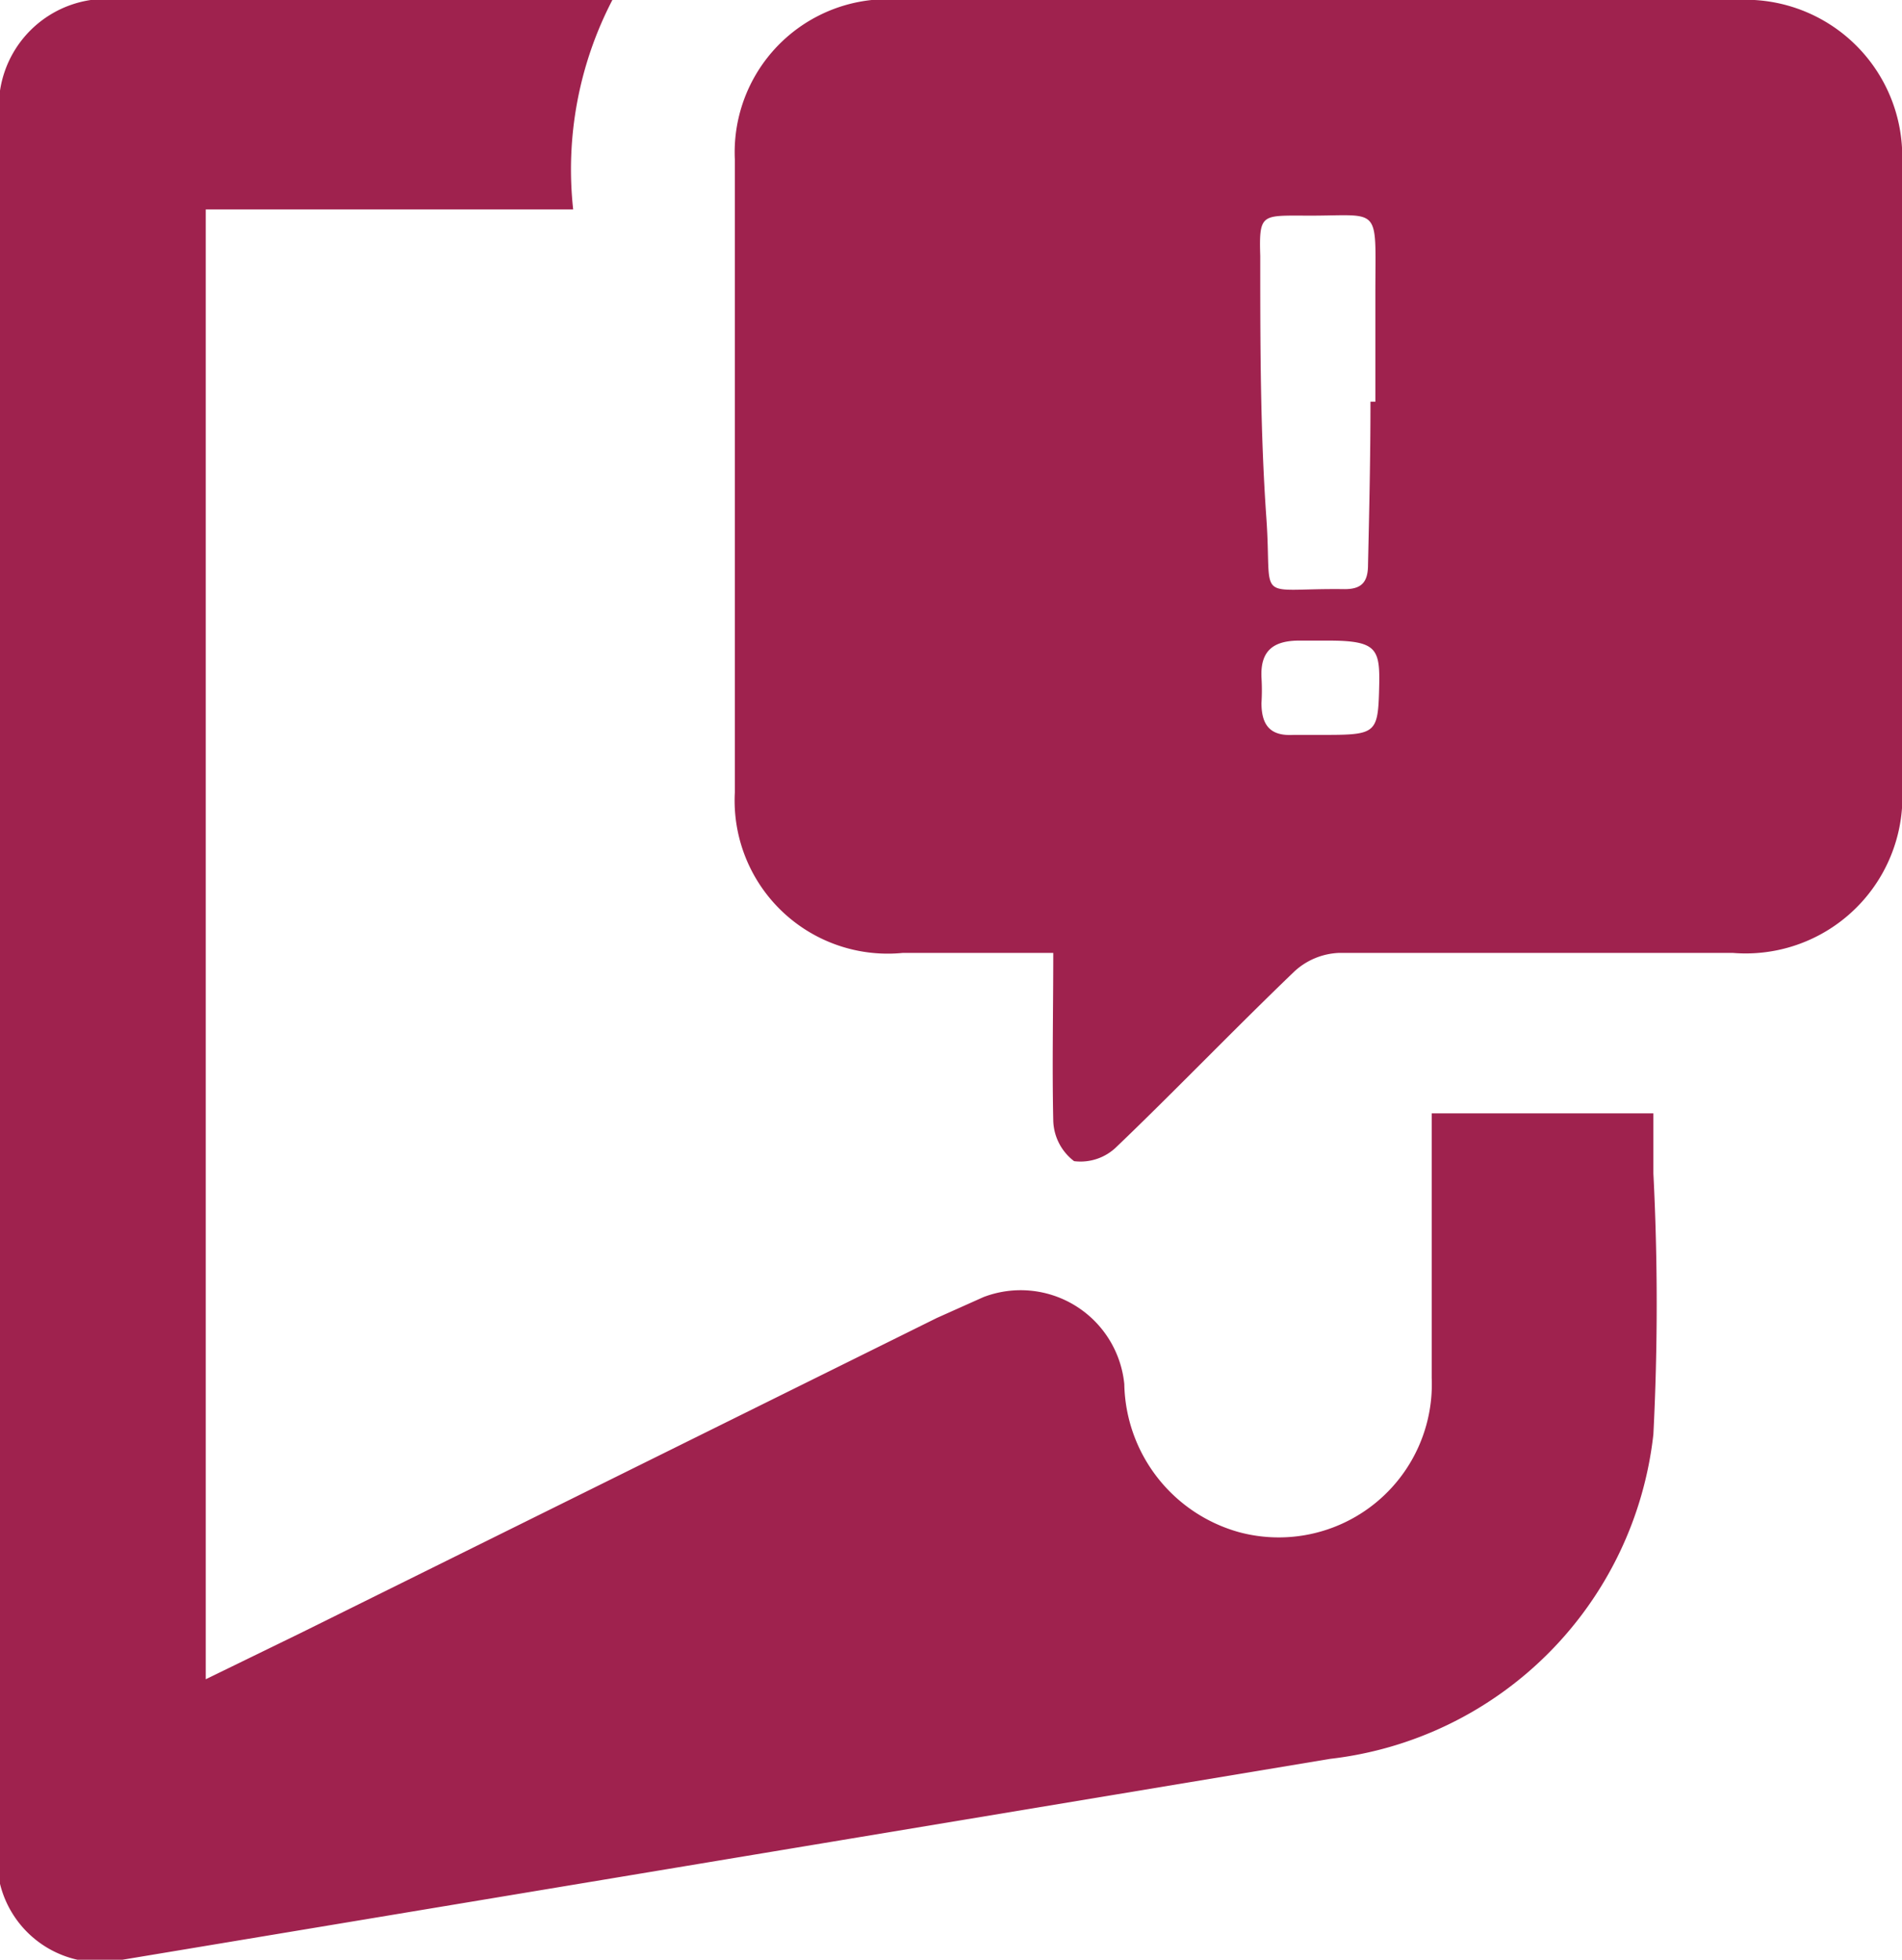 <svg xmlns="http://www.w3.org/2000/svg" viewBox="0 0 15.53 16"><defs><style>.cls-1{fill:#9f224e;}</style></defs><title>dua_y_kien_xu_ly_van_ban</title><g id="Layer_2" data-name="Layer 2"><g id="Layer_1-2" data-name="Layer 1"><path class="cls-1" d="M8.6,7.78H7.37A1.25,1.25,0,0,1,6,6.47Q6,3.89,6,1.3A1.25,1.25,0,0,1,7.38,0h6.8a1.28,1.28,0,0,1,1.35,1.35q0,2.53,0,5.06a1.28,1.28,0,0,1-1.38,1.37H10.93a.57.57,0,0,0-.36.15c-.49.47-1,1-1.45,1.43a.42.42,0,0,1-.35.12.43.43,0,0,1-.17-.33C8.59,8.7,8.6,8.26,8.6,7.78Zm2.58-4.5h.05c0-.29,0-.58,0-.88,0-.76.06-.63-.62-.64-.31,0-.33,0-.32.33,0,.71,0,1.43.05,2.14s-.11.57.64.58c.14,0,.19-.06.19-.2C11.18,4.17,11.19,3.73,11.19,3.28ZM10.77,6c.45,0,.48,0,.49-.35s0-.42-.42-.42h-.23c-.21,0-.32.08-.31.3a1.69,1.69,0,0,1,0,.21c0,.19.08.27.26.26Z"/><path class="cls-1" d="M5,0a3,3,0,0,0-.32,1.71h-3v12l.78-.38,5.19-2.57.38-.17a.85.85,0,0,1,1.15.71,1.28,1.28,0,0,0,.94,1.21,1.25,1.25,0,0,0,1.57-1.26c0-.63,0-1.26,0-1.9,0-.08,0-.17,0-.26H13.5c0,.17,0,.33,0,.49a21,21,0,0,1,0,2.13,3,3,0,0,1-2.64,2.65L1,16a.84.84,0,0,1-1-.62A1.62,1.62,0,0,1,0,15Q0,8,0,1A.88.88,0,0,1,1,0H5Z"/></g></g></svg>